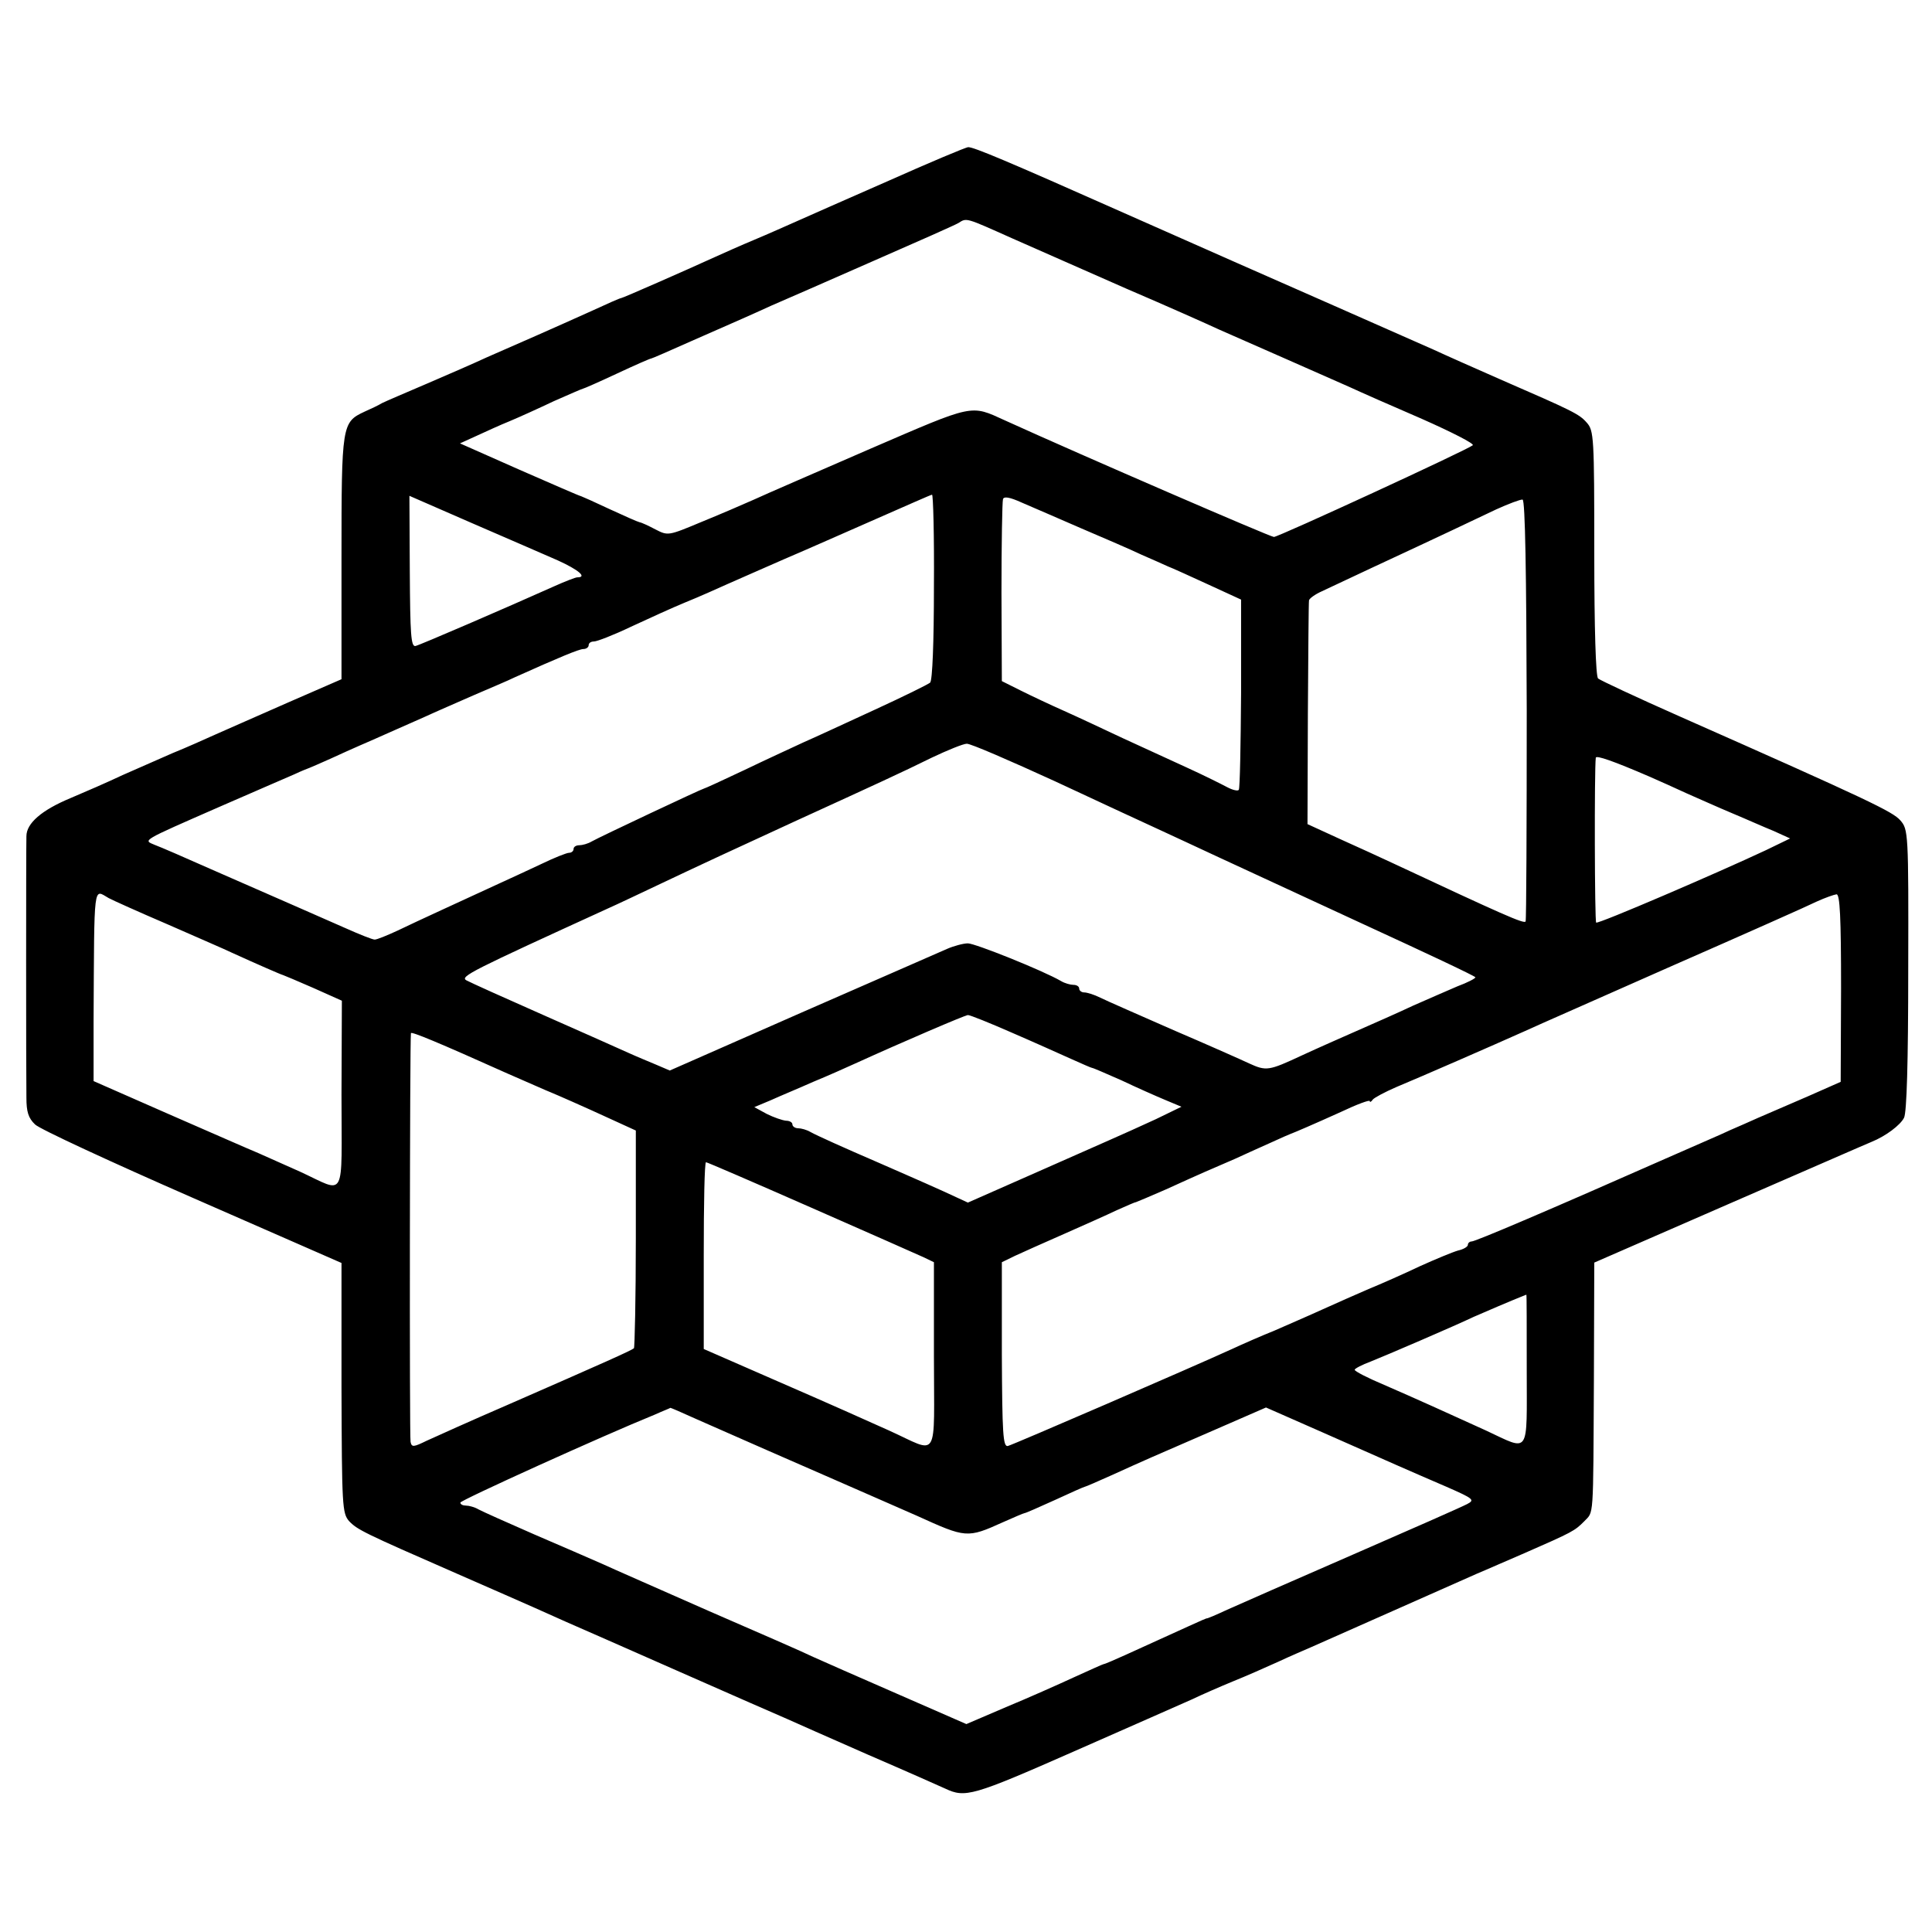 <?xml version="1.0" standalone="no"?>
<!DOCTYPE svg PUBLIC "-//W3C//DTD SVG 20010904//EN"
 "http://www.w3.org/TR/2001/REC-SVG-20010904/DTD/svg10.dtd">
<svg version="1.0" xmlns="http://www.w3.org/2000/svg"
 width="512pt" height="512pt" viewBox="0 0 512 512"
 preserveAspectRatio="xMidYMid meet">
<g transform="translate(0,512) scale(0.1,-0.1)"
fill="#000000" stroke="none">
<path d="M2355 4641 c-110 -48 -220 -97 -245 -108 -25 -11 -74 -33 -110 -48
-36 -15 -83 -36 -105 -46 -79 -36 -245 -109 -249 -109 -3 0 -37 -15 -78 -34
-40 -18 -107 -48 -148 -66 -41 -18 -100 -44 -130 -57 -30 -14 -101 -45 -157
-69 -56 -24 -110 -47 -120 -52 -10 -6 -31 -16 -47 -23 -60 -28 -61 -34 -61
-387 l0 -322 -140 -61 c-77 -34 -164 -72 -193 -85 -29 -13 -80 -36 -115 -50
-34 -15 -93 -41 -132 -58 -38 -18 -100 -45 -138 -61 -77 -32 -117 -67 -117
-101 -1 -31 -1 -629 0 -693 0 -37 5 -54 23 -71 12 -12 200 -99 417 -194 l395
-173 0 -331 c1 -314 2 -332 20 -353 22 -23 38 -31 285 -139 91 -40 183 -80
205 -90 22 -10 60 -27 85 -38 25 -11 160 -70 300 -132 140 -62 269 -118 285
-125 17 -8 113 -50 215 -95 102 -44 194 -85 205 -90 53 -25 72 -20 342 99 148
65 288 127 313 138 25 12 73 33 107 47 35 14 89 38 120 52 32 15 72 32 88 39
27 12 345 153 440 195 22 9 78 34 125 54 128 56 133 59 158 84 26 28 24 -3 26
377 l1 309 360 157 c198 86 367 160 375 163 37 15 76 44 86 64 7 15 11 144 11
393 1 364 0 371 -21 395 -20 23 -82 53 -586 276 -113 50 -209 95 -215 100 -6
6 -10 131 -10 333 0 307 -1 324 -20 345 -20 23 -37 31 -230 115 -66 29 -145
64 -175 78 -30 13 -149 66 -265 117 -262 115 -238 105 -555 245 -315 140 -399
175 -414 175 -6 0 -101 -40 -211 -89z m326 -152 c63 -28 200 -88 304 -134 105
-45 215 -94 245 -108 30 -13 109 -48 175 -77 66 -29 143 -63 170 -75 28 -13
114 -51 193 -85 79 -35 140 -66 135 -70 -14 -12 -515 -243 -527 -243 -9 0
-504 214 -713 309 -92 42 -80 44 -356 -75 -140 -61 -279 -121 -309 -135 -29
-13 -92 -40 -141 -60 -86 -36 -87 -36 -120 -19 -17 9 -36 18 -42 19 -5 1 -41
17 -80 35 -38 18 -72 33 -75 34 -3 0 -76 32 -163 70 l-158 70 44 20 c24 11 63
29 88 39 24 10 77 34 117 53 41 18 75 33 77 33 2 0 43 18 90 40 47 22 88 40
91 40 2 0 50 21 106 46 132 58 153 67 212 94 28 12 147 64 265 116 119 52 223
98 231 103 22 14 18 15 141 -40z m-1203 -854 c55 -25 79 -45 52 -45 -5 0 -33
-11 -62 -24 -125 -56 -354 -155 -367 -158 -12 -2 -14 31 -15 198 l-1 200 165
-72 c91 -39 193 -84 228 -99z m997 -70 c0 -147 -4 -248 -10 -254 -6 -5 -71
-37 -145 -71 -74 -34 -160 -74 -190 -87 -30 -14 -102 -47 -158 -74 -57 -27
-105 -49 -107 -49 -4 0 -276 -128 -297 -140 -10 -6 -25 -10 -33 -10 -8 0 -15
-4 -15 -10 0 -5 -5 -10 -12 -10 -6 0 -39 -13 -72 -29 -34 -16 -88 -41 -121
-56 -93 -43 -205 -94 -261 -121 -28 -13 -55 -24 -61 -24 -6 0 -41 14 -79 31
-128 56 -113 50 -349 153 -72 32 -141 62 -155 67 -31 13 -38 9 172 101 90 39
179 78 198 86 19 9 37 16 40 17 3 1 28 12 55 24 28 13 64 29 80 36 17 7 50 22
75 33 25 11 68 30 95 42 28 13 86 38 129 57 44 19 94 40 110 48 118 53 171 75
182 75 8 0 14 5 14 10 0 6 6 10 14 10 8 0 52 17 98 39 45 21 111 51 145 65 35
14 86 37 115 50 29 13 96 42 148 65 52 22 160 70 240 105 80 35 147 65 150 65
3 1 6 -109 5 -244z m390 155 c61 -26 133 -57 160 -70 28 -12 59 -26 70 -31 11
-4 59 -26 107 -48 l87 -40 0 -248 c-1 -136 -3 -251 -6 -256 -2 -4 -16 -1 -31
7 -15 8 -63 32 -107 52 -44 20 -120 55 -170 78 -49 23 -119 56 -155 72 -36 16
-87 40 -115 54 l-50 25 -1 235 c0 129 2 240 4 247 2 8 17 6 50 -9 26 -11 97
-42 157 -68z m1181 -481 c0 -305 -1 -557 -3 -561 -4 -7 -60 18 -353 155 -30
14 -93 43 -140 64 l-85 39 1 292 c1 161 2 296 3 301 1 5 16 16 34 24 17 8 77
36 132 62 183 85 269 126 330 155 33 15 65 27 70 26 7 -2 10 -196 11 -557z
m-1249 -190 c120 -56 245 -114 278 -129 33 -15 103 -48 155 -72 52 -24 227
-105 387 -179 161 -74 293 -136 293 -139 0 -3 -21 -14 -48 -24 -26 -11 -78
-34 -117 -51 -38 -18 -104 -47 -145 -65 -41 -18 -109 -48 -150 -67 -88 -41
-94 -42 -140 -21 -19 9 -109 49 -200 88 -91 40 -178 78 -194 86 -16 8 -35 14
-43 14 -7 0 -13 5 -13 10 0 6 -7 10 -15 10 -8 0 -23 4 -33 10 -48 28 -228 100
-247 100 -12 0 -38 -7 -56 -15 -19 -8 -191 -84 -384 -168 l-350 -154 -35 15
c-19 8 -53 22 -75 32 -22 10 -123 55 -225 100 -102 45 -193 86 -204 92 -18 10
13 25 374 190 25 11 90 42 145 68 114 54 179 84 355 165 210 96 280 128 359
167 42 20 84 37 93 37 9 1 115 -45 235 -100z m1574 13 c25 -11 70 -31 100 -45
30 -13 83 -37 119 -52 36 -15 85 -37 110 -47 l44 -20 -64 -31 c-130 -61 -444
-196 -450 -192 -4 2 -5 404 -1 437 1 7 47 -9 142 -50z m-4083 -322 c9 -5 80
-37 157 -70 77 -34 154 -67 170 -75 66 -30 130 -58 135 -59 3 -1 39 -16 80
-34 l76 -34 -1 -249 c0 -286 14 -261 -110 -204 -38 17 -88 39 -110 49 -22 9
-129 56 -239 104 l-198 87 0 158 c2 376 -1 350 40 327z m4591 -239 l-1 -248
-86 -38 c-48 -21 -107 -46 -132 -57 -25 -11 -58 -26 -75 -33 -16 -8 -93 -41
-170 -75 -310 -137 -505 -220 -515 -220 -5 0 -10 -4 -10 -9 0 -5 -12 -12 -26
-15 -14 -4 -60 -23 -102 -42 -42 -20 -103 -47 -135 -60 -32 -14 -87 -38 -122
-54 -35 -16 -93 -41 -127 -56 -35 -14 -85 -36 -113 -49 -105 -48 -581 -254
-594 -257 -13 -3 -15 33 -16 242 l0 245 35 17 c19 9 78 35 130 58 52 23 115
51 140 63 25 11 47 21 50 21 3 1 39 16 80 34 90 41 120 54 183 81 26 12 68 31
95 43 26 12 49 22 52 23 11 4 60 25 133 58 42 20 77 33 77 29 0 -4 4 -2 8 4 4
5 32 20 62 33 65 27 262 113 340 148 30 14 208 92 395 175 187 82 358 158 380
169 22 10 45 18 52 19 9 0 12 -60 12 -249z m-2199 -117 c58 -25 129 -57 158
-70 29 -13 54 -24 56 -24 3 0 37 -15 78 -33 40 -19 92 -42 116 -52 l43 -18
-68 -33 c-37 -17 -92 -42 -122 -55 -30 -13 -126 -56 -215 -95 l-161 -71 -65
30 c-71 32 -102 45 -170 75 -95 41 -166 73 -182 82 -10 6 -25 10 -33 10 -8 0
-15 5 -15 10 0 6 -8 10 -17 10 -10 1 -33 9 -51 18 l-33 18 43 18 c24 11 75 32
113 49 39 16 88 38 110 48 132 60 291 128 300 129 6 0 58 -21 115 -46z m-1335
-109 c44 -19 109 -48 115 -50 10 -4 88 -38 155 -69 l70 -32 0 -287 c0 -157 -3
-288 -5 -290 -7 -6 -74 -36 -337 -151 -95 -41 -190 -84 -212 -94 -35 -17 -40
-18 -43 -3 -3 13 -2 1062 1 1083 1 5 71 -24 256 -107z m804 -355 c150 -66 284
-125 299 -132 l27 -13 0 -248 c0 -285 16 -259 -119 -198 -44 20 -172 77 -285
126 l-206 90 0 248 c0 136 2 247 6 247 3 0 128 -54 278 -120z m1897 -430 c0
-230 10 -216 -108 -161 -103 47 -185 84 -270 121 -43 18 -78 36 -78 40 0 3 19
13 43 22 38 15 224 95 272 118 27 12 107 46 125 53 8 3 15 6 15 6 1 1 1 -89 1
-199z m-2200 -131 c166 -73 204 -90 374 -164 85 -37 180 -79 210 -92 130 -59
133 -60 228 -17 29 13 55 24 57 24 3 0 39 16 81 35 41 19 77 35 79 35 2 0 34
14 72 31 88 40 102 46 268 118 l140 61 150 -66 c183 -81 228 -101 328 -144 73
-32 76 -35 55 -46 -13 -7 -149 -67 -303 -134 -154 -67 -304 -133 -333 -146
-28 -13 -53 -24 -55 -23 -2 0 -50 -22 -215 -97 -29 -13 -54 -24 -57 -24 -2 0
-37 -16 -79 -35 -41 -19 -122 -55 -180 -79 l-105 -45 -183 80 c-101 44 -201
88 -223 98 -22 11 -146 65 -275 121 -129 57 -257 113 -285 126 -27 12 -108 47
-180 78 -71 31 -138 61 -147 66 -10 6 -25 10 -33 10 -8 0 -15 3 -15 8 0 6 377
177 515 233 22 10 41 17 41 18 1 1 32 -13 70 -30z"/>
</g>
</svg>

